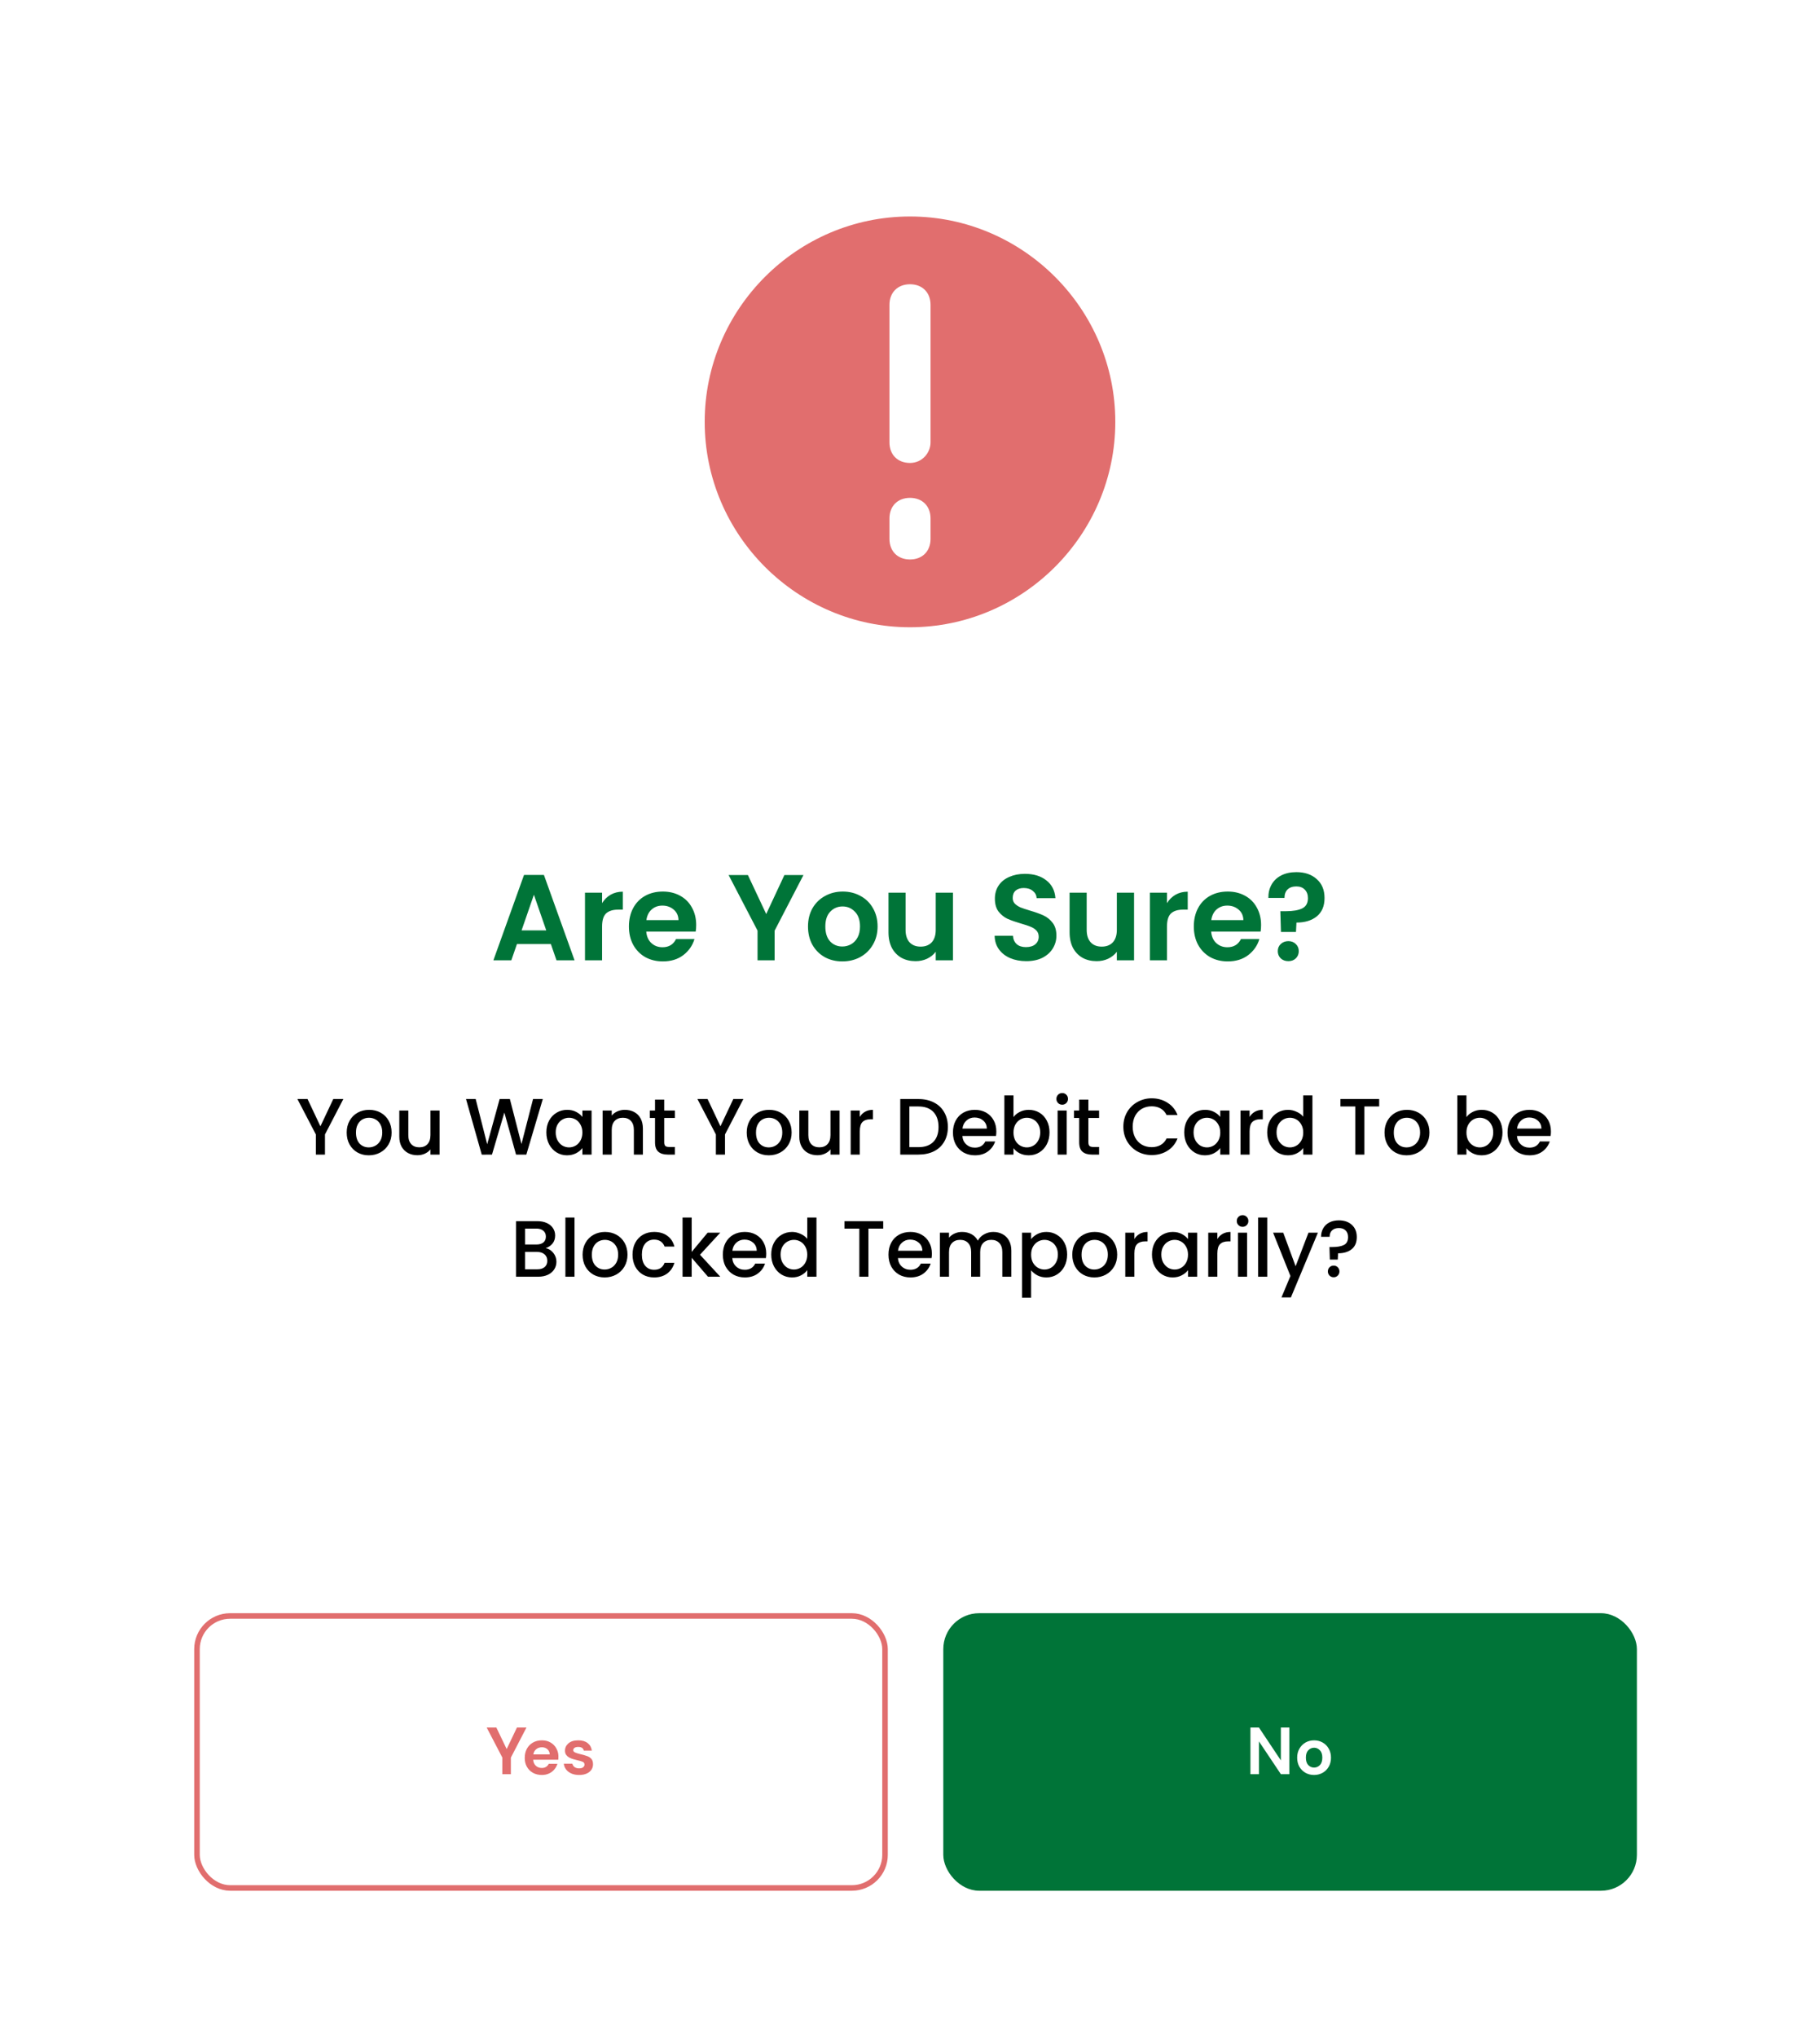 <svg width="328" height="367" viewBox="0 0 328 367" fill="none" xmlns="http://www.w3.org/2000/svg">
<rect width="328" height="367" rx="21" fill="white"/>
<path d="M164 39C143.65 39 127 55.65 127 76C127 96.35 143.65 113 164 113C184.35 113 201 96.35 201 76C201 55.65 184.35 39 164 39Z" fill="#E16E6E"/>
<path d="M164 83.4C161.78 83.4 160.3 81.92 160.3 79.7V54.91C160.3 52.69 161.78 51.21 164 51.21C166.22 51.21 167.7 52.69 167.7 54.91V79.7C167.7 81.55 166.22 83.4 164 83.4Z" fill="white"/>
<path d="M164 100.79C161.78 100.79 160.3 99.31 160.3 97.09V93.39C160.3 91.17 161.78 89.69 164 89.69C166.22 89.69 167.7 91.17 167.7 93.39V97.09C167.7 99.31 166.22 100.79 164 100.79Z" fill="white"/>
<g filter="url(#filter0_dd_574_1590)">
<rect x="35.5" y="289.5" width="124" height="49" rx="5.973" stroke="#E16E6E"/>
<path d="M90.533 318V315.012L87.713 309.6H89.453L91.313 313.476L93.161 309.6H94.877L92.069 315.012V318H90.533ZM97.65 318.144C97.05 318.144 96.519 318.016 96.055 317.76C95.591 317.504 95.227 317.144 94.963 316.68C94.698 316.216 94.567 315.68 94.567 315.072C94.567 314.456 94.695 313.908 94.951 313.428C95.215 312.948 95.575 312.576 96.031 312.312C96.495 312.04 97.038 311.904 97.662 311.904C98.246 311.904 98.763 312.032 99.21 312.288C99.659 312.544 100.007 312.896 100.255 313.344C100.511 313.784 100.639 314.276 100.639 314.82C100.639 314.908 100.635 315 100.627 315.096C100.627 315.192 100.623 315.292 100.615 315.396H96.091C96.123 315.86 96.282 316.224 96.57 316.488C96.867 316.752 97.222 316.884 97.638 316.884C97.951 316.884 98.21 316.816 98.418 316.68C98.635 316.536 98.794 316.352 98.898 316.128H100.459C100.347 316.504 100.159 316.848 99.894 317.16C99.638 317.464 99.319 317.704 98.934 317.88C98.558 318.056 98.13 318.144 97.65 318.144ZM97.662 313.152C97.287 313.152 96.954 313.26 96.666 313.476C96.379 313.684 96.195 314.004 96.115 314.436H99.079C99.055 314.044 98.91 313.732 98.647 313.5C98.382 313.268 98.055 313.152 97.662 313.152ZM104.39 318.144C103.862 318.144 103.398 318.06 102.998 317.892C102.598 317.716 102.278 317.476 102.038 317.172C101.798 316.868 101.654 316.516 101.606 316.116H103.154C103.202 316.348 103.33 316.548 103.538 316.716C103.754 316.876 104.03 316.956 104.366 316.956C104.702 316.956 104.946 316.888 105.098 316.752C105.258 316.616 105.338 316.46 105.338 316.284C105.338 316.028 105.226 315.856 105.002 315.768C104.778 315.672 104.466 315.58 104.066 315.492C103.81 315.436 103.55 315.368 103.286 315.288C103.022 315.208 102.778 315.108 102.554 314.988C102.338 314.86 102.162 314.7 102.026 314.508C101.89 314.308 101.822 314.064 101.822 313.776C101.822 313.248 102.03 312.804 102.446 312.444C102.87 312.084 103.462 311.904 104.222 311.904C104.926 311.904 105.486 312.068 105.902 312.396C106.326 312.724 106.578 313.176 106.658 313.752H105.206C105.118 313.312 104.786 313.092 104.21 313.092C103.922 313.092 103.698 313.148 103.538 313.26C103.386 313.372 103.31 313.512 103.31 313.68C103.31 313.856 103.426 313.996 103.658 314.1C103.89 314.204 104.198 314.3 104.582 314.388C104.998 314.484 105.378 314.592 105.722 314.712C106.074 314.824 106.354 314.996 106.562 315.228C106.77 315.452 106.874 315.776 106.874 316.2C106.882 316.568 106.786 316.9 106.586 317.196C106.386 317.492 106.098 317.724 105.722 317.892C105.346 318.06 104.902 318.144 104.39 318.144Z" fill="#E16E6E"/>
</g>
<path d="M61.879 197.992L58.567 204.371V208H56.925V204.371L53.599 197.992H55.427L57.746 202.902L60.064 197.992H61.879ZM66.457 208.13C65.708 208.13 65.031 207.962 64.426 207.626C63.822 207.28 63.346 206.8 63.001 206.186C62.655 205.562 62.482 204.842 62.482 204.026C62.482 203.219 62.66 202.504 63.015 201.88C63.37 201.256 63.855 200.776 64.469 200.44C65.084 200.104 65.77 199.936 66.529 199.936C67.287 199.936 67.974 200.104 68.588 200.44C69.202 200.776 69.687 201.256 70.042 201.88C70.397 202.504 70.575 203.219 70.575 204.026C70.575 204.832 70.393 205.547 70.028 206.171C69.663 206.795 69.164 207.28 68.53 207.626C67.906 207.962 67.215 208.13 66.457 208.13ZM66.457 206.704C66.879 206.704 67.273 206.603 67.638 206.402C68.012 206.2 68.314 205.898 68.545 205.494C68.775 205.091 68.89 204.602 68.89 204.026C68.89 203.45 68.78 202.965 68.559 202.571C68.338 202.168 68.046 201.866 67.681 201.664C67.316 201.462 66.922 201.362 66.5 201.362C66.078 201.362 65.684 201.462 65.319 201.664C64.964 201.866 64.681 202.168 64.469 202.571C64.258 202.965 64.153 203.45 64.153 204.026C64.153 204.88 64.369 205.542 64.801 206.013C65.242 206.474 65.794 206.704 66.457 206.704ZM79.217 200.066V208H77.576V207.064C77.316 207.39 76.976 207.65 76.553 207.842C76.14 208.024 75.699 208.115 75.228 208.115C74.604 208.115 74.043 207.986 73.544 207.726C73.054 207.467 72.665 207.083 72.377 206.574C72.099 206.066 71.96 205.451 71.96 204.731V200.066H73.587V204.486C73.587 205.197 73.764 205.744 74.12 206.128C74.475 206.502 74.96 206.69 75.574 206.69C76.188 206.69 76.673 206.502 77.028 206.128C77.393 205.744 77.576 205.197 77.576 204.486V200.066H79.217ZM97.823 197.992L94.857 208H92.999L90.897 200.426L88.665 208L86.822 208.014L83.985 197.992H85.727L87.801 206.142L90.047 197.992H91.89L93.978 206.099L96.066 197.992H97.823ZM98.464 203.997C98.464 203.2 98.627 202.494 98.953 201.88C99.289 201.266 99.74 200.79 100.307 200.454C100.883 200.109 101.516 199.936 102.208 199.936C102.832 199.936 103.374 200.061 103.835 200.31C104.305 200.55 104.68 200.853 104.958 201.218V200.066H106.614V208H104.958V206.819C104.68 207.194 104.3 207.506 103.82 207.755C103.34 208.005 102.793 208.13 102.179 208.13C101.497 208.13 100.873 207.957 100.307 207.611C99.74 207.256 99.289 206.766 98.953 206.142C98.627 205.509 98.464 204.794 98.464 203.997ZM104.958 204.026C104.958 203.478 104.843 203.003 104.612 202.6C104.392 202.197 104.099 201.89 103.734 201.678C103.369 201.467 102.976 201.362 102.553 201.362C102.131 201.362 101.737 201.467 101.372 201.678C101.008 201.88 100.71 202.182 100.48 202.586C100.259 202.979 100.148 203.45 100.148 203.997C100.148 204.544 100.259 205.024 100.48 205.437C100.71 205.85 101.008 206.166 101.372 206.387C101.747 206.598 102.14 206.704 102.553 206.704C102.976 206.704 103.369 206.598 103.734 206.387C104.099 206.176 104.392 205.869 104.612 205.466C104.843 205.053 104.958 204.573 104.958 204.026ZM112.607 199.936C113.231 199.936 113.788 200.066 114.278 200.325C114.777 200.584 115.166 200.968 115.444 201.477C115.722 201.986 115.862 202.6 115.862 203.32V208H114.234V203.565C114.234 202.854 114.057 202.312 113.702 201.938C113.346 201.554 112.862 201.362 112.247 201.362C111.633 201.362 111.143 201.554 110.778 201.938C110.423 202.312 110.246 202.854 110.246 203.565V208H108.604V200.066H110.246V200.973C110.514 200.646 110.855 200.392 111.268 200.21C111.69 200.027 112.137 199.936 112.607 199.936ZM119.704 201.405V205.797C119.704 206.094 119.772 206.31 119.906 206.445C120.05 206.57 120.29 206.632 120.626 206.632H121.634V208H120.338C119.599 208 119.032 207.827 118.639 207.482C118.245 207.136 118.048 206.574 118.048 205.797V201.405H117.112V200.066H118.048V198.093H119.704V200.066H121.634V201.405H119.704ZM133.971 197.992L130.659 204.371V208H129.017V204.371L125.691 197.992H127.52L129.838 202.902L132.157 197.992H133.971ZM138.549 208.13C137.8 208.13 137.124 207.962 136.519 207.626C135.914 207.28 135.439 206.8 135.093 206.186C134.748 205.562 134.575 204.842 134.575 204.026C134.575 203.219 134.752 202.504 135.108 201.88C135.463 201.256 135.948 200.776 136.562 200.44C137.176 200.104 137.863 199.936 138.621 199.936C139.38 199.936 140.066 200.104 140.68 200.44C141.295 200.776 141.78 201.256 142.135 201.88C142.49 202.504 142.668 203.219 142.668 204.026C142.668 204.832 142.485 205.547 142.12 206.171C141.756 206.795 141.256 207.28 140.623 207.626C139.999 207.962 139.308 208.13 138.549 208.13ZM138.549 206.704C138.972 206.704 139.365 206.603 139.73 206.402C140.104 206.2 140.407 205.898 140.637 205.494C140.868 205.091 140.983 204.602 140.983 204.026C140.983 203.45 140.872 202.965 140.652 202.571C140.431 202.168 140.138 201.866 139.773 201.664C139.408 201.462 139.015 201.362 138.592 201.362C138.17 201.362 137.776 201.462 137.412 201.664C137.056 201.866 136.773 202.168 136.562 202.571C136.351 202.965 136.245 203.45 136.245 204.026C136.245 204.88 136.461 205.542 136.893 206.013C137.335 206.474 137.887 206.704 138.549 206.704ZM151.31 200.066V208H149.668V207.064C149.409 207.39 149.068 207.65 148.646 207.842C148.233 208.024 147.791 208.115 147.321 208.115C146.697 208.115 146.135 207.986 145.636 207.726C145.146 207.467 144.758 207.083 144.47 206.574C144.191 206.066 144.052 205.451 144.052 204.731V200.066H145.679V204.486C145.679 205.197 145.857 205.744 146.212 206.128C146.567 206.502 147.052 206.69 147.666 206.69C148.281 206.69 148.766 206.502 149.121 206.128C149.486 205.744 149.668 205.197 149.668 204.486V200.066H151.31ZM154.951 201.218C155.191 200.814 155.508 200.502 155.901 200.282C156.305 200.051 156.78 199.936 157.327 199.936V201.635H156.909C156.266 201.635 155.777 201.798 155.441 202.125C155.114 202.451 154.951 203.018 154.951 203.824V208H153.309V200.066H154.951V201.218ZM165.513 197.992C166.578 197.992 167.51 198.198 168.306 198.611C169.113 199.014 169.732 199.6 170.164 200.368C170.606 201.126 170.826 202.014 170.826 203.032C170.826 204.05 170.606 204.933 170.164 205.682C169.732 206.43 169.113 207.006 168.306 207.41C167.51 207.803 166.578 208 165.513 208H162.244V197.992H165.513ZM165.513 206.661C166.684 206.661 167.582 206.344 168.206 205.71C168.83 205.077 169.142 204.184 169.142 203.032C169.142 201.87 168.83 200.963 168.206 200.31C167.582 199.658 166.684 199.331 165.513 199.331H163.886V206.661H165.513ZM179.559 203.838C179.559 204.136 179.54 204.405 179.501 204.645H173.439C173.487 205.278 173.722 205.787 174.145 206.171C174.567 206.555 175.085 206.747 175.7 206.747C176.583 206.747 177.207 206.378 177.572 205.638H179.343C179.103 206.368 178.666 206.968 178.033 207.438C177.409 207.899 176.631 208.13 175.7 208.13C174.941 208.13 174.26 207.962 173.655 207.626C173.06 207.28 172.589 206.8 172.244 206.186C171.908 205.562 171.74 204.842 171.74 204.026C171.74 203.21 171.903 202.494 172.229 201.88C172.565 201.256 173.031 200.776 173.626 200.44C174.231 200.104 174.922 199.936 175.7 199.936C176.449 199.936 177.116 200.099 177.701 200.426C178.287 200.752 178.743 201.213 179.069 201.808C179.396 202.394 179.559 203.07 179.559 203.838ZM177.845 203.32C177.836 202.715 177.62 202.23 177.197 201.866C176.775 201.501 176.252 201.318 175.628 201.318C175.061 201.318 174.577 201.501 174.173 201.866C173.77 202.221 173.53 202.706 173.453 203.32H177.845ZM182.65 201.246C182.928 200.862 183.307 200.55 183.787 200.31C184.277 200.061 184.819 199.936 185.415 199.936C186.115 199.936 186.749 200.104 187.315 200.44C187.882 200.776 188.328 201.256 188.655 201.88C188.981 202.494 189.144 203.2 189.144 203.997C189.144 204.794 188.981 205.509 188.655 206.142C188.328 206.766 187.877 207.256 187.301 207.611C186.735 207.957 186.106 208.13 185.415 208.13C184.8 208.13 184.253 208.01 183.773 207.77C183.303 207.53 182.928 207.222 182.65 206.848V208H181.008V197.344H182.65V201.246ZM187.474 203.997C187.474 203.45 187.359 202.979 187.128 202.586C186.907 202.182 186.61 201.88 186.235 201.678C185.871 201.467 185.477 201.362 185.055 201.362C184.642 201.362 184.248 201.467 183.874 201.678C183.509 201.89 183.211 202.197 182.981 202.6C182.76 203.003 182.65 203.478 182.65 204.026C182.65 204.573 182.76 205.053 182.981 205.466C183.211 205.869 183.509 206.176 183.874 206.387C184.248 206.598 184.642 206.704 185.055 206.704C185.477 206.704 185.871 206.598 186.235 206.387C186.61 206.166 186.907 205.85 187.128 205.437C187.359 205.024 187.474 204.544 187.474 203.997ZM191.437 199.014C191.139 199.014 190.889 198.914 190.688 198.712C190.486 198.51 190.385 198.261 190.385 197.963C190.385 197.666 190.486 197.416 190.688 197.214C190.889 197.013 191.139 196.912 191.437 196.912C191.725 196.912 191.969 197.013 192.171 197.214C192.373 197.416 192.473 197.666 192.473 197.963C192.473 198.261 192.373 198.51 192.171 198.712C191.969 198.914 191.725 199.014 191.437 199.014ZM192.243 200.066V208H190.601V200.066H192.243ZM196.147 201.405V205.797C196.147 206.094 196.214 206.31 196.349 206.445C196.493 206.57 196.733 206.632 197.069 206.632H198.077V208H196.781C196.042 208 195.475 207.827 195.082 207.482C194.688 207.136 194.491 206.574 194.491 205.797V201.405H193.555V200.066H194.491V198.093H196.147V200.066H198.077V201.405H196.147ZM202.451 202.974C202.451 201.995 202.676 201.117 203.127 200.339C203.588 199.562 204.207 198.957 204.985 198.525C205.772 198.083 206.631 197.862 207.563 197.862C208.628 197.862 209.574 198.126 210.399 198.654C211.235 199.173 211.839 199.912 212.214 200.872H210.241C209.982 200.344 209.622 199.95 209.161 199.691C208.7 199.432 208.167 199.302 207.563 199.302C206.9 199.302 206.31 199.451 205.791 199.749C205.273 200.046 204.865 200.474 204.567 201.03C204.279 201.587 204.135 202.235 204.135 202.974C204.135 203.714 204.279 204.362 204.567 204.918C204.865 205.475 205.273 205.907 205.791 206.214C206.31 206.512 206.9 206.661 207.563 206.661C208.167 206.661 208.7 206.531 209.161 206.272C209.622 206.013 209.982 205.619 210.241 205.091H212.214C211.839 206.051 211.235 206.79 210.399 207.309C209.574 207.827 208.628 208.086 207.563 208.086C206.622 208.086 205.763 207.87 204.985 207.438C204.207 206.997 203.588 206.387 203.127 205.61C202.676 204.832 202.451 203.954 202.451 202.974ZM213.422 203.997C213.422 203.2 213.585 202.494 213.911 201.88C214.247 201.266 214.699 200.79 215.265 200.454C215.841 200.109 216.475 199.936 217.166 199.936C217.79 199.936 218.332 200.061 218.793 200.31C219.263 200.55 219.638 200.853 219.916 201.218V200.066H221.572V208H219.916V206.819C219.638 207.194 219.259 207.506 218.779 207.755C218.299 208.005 217.751 208.13 217.137 208.13C216.455 208.13 215.831 207.957 215.265 207.611C214.699 207.256 214.247 206.766 213.911 206.142C213.585 205.509 213.422 204.794 213.422 203.997ZM219.916 204.026C219.916 203.478 219.801 203.003 219.571 202.6C219.35 202.197 219.057 201.89 218.692 201.678C218.327 201.467 217.934 201.362 217.511 201.362C217.089 201.362 216.695 201.467 216.331 201.678C215.966 201.88 215.668 202.182 215.438 202.586C215.217 202.979 215.107 203.45 215.107 203.997C215.107 204.544 215.217 205.024 215.438 205.437C215.668 205.85 215.966 206.166 216.331 206.387C216.705 206.598 217.099 206.704 217.511 206.704C217.934 206.704 218.327 206.598 218.692 206.387C219.057 206.176 219.35 205.869 219.571 205.466C219.801 205.053 219.916 204.573 219.916 204.026ZM225.204 201.218C225.444 200.814 225.76 200.502 226.154 200.282C226.557 200.051 227.032 199.936 227.58 199.936V201.635H227.162C226.519 201.635 226.029 201.798 225.693 202.125C225.367 202.451 225.204 203.018 225.204 203.824V208H223.562V200.066H225.204V201.218ZM228.375 203.997C228.375 203.2 228.538 202.494 228.865 201.88C229.201 201.266 229.652 200.79 230.218 200.454C230.794 200.109 231.433 199.936 232.134 199.936C232.652 199.936 233.161 200.051 233.66 200.282C234.169 200.502 234.572 200.8 234.87 201.174V197.344H236.526V208H234.87V206.805C234.601 207.189 234.226 207.506 233.746 207.755C233.276 208.005 232.734 208.13 232.119 208.13C231.428 208.13 230.794 207.957 230.218 207.611C229.652 207.256 229.201 206.766 228.865 206.142C228.538 205.509 228.375 204.794 228.375 203.997ZM234.87 204.026C234.87 203.478 234.754 203.003 234.524 202.6C234.303 202.197 234.01 201.89 233.646 201.678C233.281 201.467 232.887 201.362 232.465 201.362C232.042 201.362 231.649 201.467 231.284 201.678C230.919 201.88 230.622 202.182 230.391 202.586C230.17 202.979 230.06 203.45 230.06 203.997C230.06 204.544 230.17 205.024 230.391 205.437C230.622 205.85 230.919 206.166 231.284 206.387C231.658 206.598 232.052 206.704 232.465 206.704C232.887 206.704 233.281 206.598 233.646 206.387C234.01 206.176 234.303 205.869 234.524 205.466C234.754 205.053 234.87 204.573 234.87 204.026ZM248.555 197.992V199.331H245.891V208H244.25V199.331H241.571V197.992H248.555ZM253.493 208.13C252.744 208.13 252.068 207.962 251.463 207.626C250.858 207.28 250.383 206.8 250.037 206.186C249.692 205.562 249.519 204.842 249.519 204.026C249.519 203.219 249.696 202.504 250.052 201.88C250.407 201.256 250.892 200.776 251.506 200.44C252.12 200.104 252.807 199.936 253.565 199.936C254.324 199.936 255.01 200.104 255.624 200.44C256.239 200.776 256.724 201.256 257.079 201.88C257.434 202.504 257.612 203.219 257.612 204.026C257.612 204.832 257.429 205.547 257.064 206.171C256.7 206.795 256.2 207.28 255.567 207.626C254.943 207.962 254.252 208.13 253.493 208.13ZM253.493 206.704C253.916 206.704 254.309 206.603 254.674 206.402C255.048 206.2 255.351 205.898 255.581 205.494C255.812 205.091 255.927 204.602 255.927 204.026C255.927 203.45 255.816 202.965 255.596 202.571C255.375 202.168 255.082 201.866 254.717 201.664C254.352 201.462 253.959 201.362 253.536 201.362C253.114 201.362 252.72 201.462 252.356 201.664C252 201.866 251.717 202.168 251.506 202.571C251.295 202.965 251.189 203.45 251.189 204.026C251.189 204.88 251.405 205.542 251.837 206.013C252.279 206.474 252.831 206.704 253.493 206.704ZM264.284 201.246C264.562 200.862 264.942 200.55 265.422 200.31C265.911 200.061 266.454 199.936 267.049 199.936C267.75 199.936 268.383 200.104 268.95 200.44C269.516 200.776 269.962 201.256 270.289 201.88C270.615 202.494 270.778 203.2 270.778 203.997C270.778 204.794 270.615 205.509 270.289 206.142C269.962 206.766 269.511 207.256 268.935 207.611C268.369 207.957 267.74 208.13 267.049 208.13C266.434 208.13 265.887 208.01 265.407 207.77C264.937 207.53 264.562 207.222 264.284 206.848V208H262.642V197.344H264.284V201.246ZM269.108 203.997C269.108 203.45 268.993 202.979 268.762 202.586C268.542 202.182 268.244 201.88 267.87 201.678C267.505 201.467 267.111 201.362 266.689 201.362C266.276 201.362 265.882 201.467 265.508 201.678C265.143 201.89 264.846 202.197 264.615 202.6C264.394 203.003 264.284 203.478 264.284 204.026C264.284 204.573 264.394 205.053 264.615 205.466C264.846 205.869 265.143 206.176 265.508 206.387C265.882 206.598 266.276 206.704 266.689 206.704C267.111 206.704 267.505 206.598 267.87 206.387C268.244 206.166 268.542 205.85 268.762 205.437C268.993 205.024 269.108 204.544 269.108 203.997ZM279.508 203.838C279.508 204.136 279.488 204.405 279.45 204.645H273.388C273.436 205.278 273.671 205.787 274.093 206.171C274.516 206.555 275.034 206.747 275.648 206.747C276.532 206.747 277.156 206.378 277.52 205.638H279.292C279.052 206.368 278.615 206.968 277.981 207.438C277.357 207.899 276.58 208.13 275.648 208.13C274.89 208.13 274.208 207.962 273.604 207.626C273.008 207.28 272.538 206.8 272.192 206.186C271.856 205.562 271.688 204.842 271.688 204.026C271.688 203.21 271.852 202.494 272.178 201.88C272.514 201.256 272.98 200.776 273.575 200.44C274.18 200.104 274.871 199.936 275.648 199.936C276.397 199.936 277.064 200.099 277.65 200.426C278.236 200.752 278.692 201.213 279.018 201.808C279.344 202.394 279.508 203.07 279.508 203.838ZM277.794 203.32C277.784 202.715 277.568 202.23 277.146 201.866C276.724 201.501 276.2 201.318 275.576 201.318C275.01 201.318 274.525 201.501 274.122 201.866C273.719 202.221 273.479 202.706 273.402 203.32H277.794ZM98.349 224.859C98.886 224.955 99.343 225.238 99.717 225.709C100.091 226.179 100.279 226.712 100.279 227.307C100.279 227.816 100.144 228.277 99.875 228.69C99.616 229.093 99.237 229.414 98.738 229.654C98.239 229.885 97.658 230 96.995 230H92.992V219.992H96.808C97.49 219.992 98.075 220.107 98.565 220.338C99.055 220.568 99.424 220.88 99.674 221.274C99.923 221.658 100.048 222.09 100.048 222.57C100.048 223.146 99.894 223.626 99.587 224.01C99.28 224.394 98.867 224.677 98.349 224.859ZM94.634 224.197H96.664C97.202 224.197 97.619 224.077 97.917 223.837C98.224 223.587 98.378 223.232 98.378 222.771C98.378 222.32 98.224 221.97 97.917 221.72C97.619 221.461 97.202 221.331 96.664 221.331H94.634V224.197ZM96.851 228.661C97.408 228.661 97.845 228.526 98.162 228.258C98.478 227.989 98.637 227.614 98.637 227.134C98.637 226.645 98.469 226.256 98.133 225.968C97.797 225.68 97.35 225.536 96.794 225.536H94.634V228.661H96.851ZM103.538 219.344V230H101.896V219.344H103.538ZM108.968 230.13C108.22 230.13 107.543 229.962 106.938 229.626C106.333 229.28 105.858 228.8 105.512 228.186C105.167 227.562 104.994 226.842 104.994 226.026C104.994 225.219 105.172 224.504 105.527 223.88C105.882 223.256 106.367 222.776 106.981 222.44C107.596 222.104 108.282 221.936 109.04 221.936C109.799 221.936 110.485 222.104 111.1 222.44C111.714 222.776 112.199 223.256 112.554 223.88C112.909 224.504 113.087 225.219 113.087 226.026C113.087 226.832 112.904 227.547 112.54 228.171C112.175 228.795 111.676 229.28 111.042 229.626C110.418 229.962 109.727 230.13 108.968 230.13ZM108.968 228.704C109.391 228.704 109.784 228.603 110.149 228.402C110.524 228.2 110.826 227.898 111.056 227.494C111.287 227.091 111.402 226.602 111.402 226.026C111.402 225.45 111.292 224.965 111.071 224.571C110.85 224.168 110.557 223.866 110.192 223.664C109.828 223.462 109.434 223.362 109.012 223.362C108.589 223.362 108.196 223.462 107.831 223.664C107.476 223.866 107.192 224.168 106.981 224.571C106.77 224.965 106.664 225.45 106.664 226.026C106.664 226.88 106.88 227.542 107.312 228.013C107.754 228.474 108.306 228.704 108.968 228.704ZM113.996 226.026C113.996 225.21 114.159 224.494 114.486 223.88C114.822 223.256 115.282 222.776 115.868 222.44C116.454 222.104 117.126 221.936 117.884 221.936C118.844 221.936 119.636 222.166 120.26 222.627C120.894 223.078 121.321 223.726 121.542 224.571H119.77C119.626 224.178 119.396 223.87 119.079 223.65C118.762 223.429 118.364 223.318 117.884 223.318C117.212 223.318 116.674 223.558 116.271 224.038C115.878 224.509 115.681 225.171 115.681 226.026C115.681 226.88 115.878 227.547 116.271 228.027C116.674 228.507 117.212 228.747 117.884 228.747C118.834 228.747 119.463 228.33 119.77 227.494H121.542C121.311 228.301 120.879 228.944 120.246 229.424C119.612 229.894 118.825 230.13 117.884 230.13C117.126 230.13 116.454 229.962 115.868 229.626C115.282 229.28 114.822 228.8 114.486 228.186C114.159 227.562 113.996 226.842 113.996 226.026ZM126.151 226.04L129.808 230H127.591L124.653 226.587V230H123.011V219.344H124.653V225.536L127.533 222.066H129.808L126.151 226.04ZM138.09 225.838C138.09 226.136 138.071 226.405 138.033 226.645H131.97C132.018 227.278 132.254 227.787 132.676 228.171C133.098 228.555 133.617 228.747 134.231 228.747C135.114 228.747 135.738 228.378 136.103 227.638H137.874C137.634 228.368 137.198 228.968 136.564 229.438C135.94 229.899 135.162 230.13 134.231 230.13C133.473 230.13 132.791 229.962 132.186 229.626C131.591 229.28 131.121 228.8 130.775 228.186C130.439 227.562 130.271 226.842 130.271 226.026C130.271 225.21 130.434 224.494 130.761 223.88C131.097 223.256 131.562 222.776 132.158 222.44C132.762 222.104 133.454 221.936 134.231 221.936C134.98 221.936 135.647 222.099 136.233 222.426C136.818 222.752 137.274 223.213 137.601 223.808C137.927 224.394 138.09 225.07 138.09 225.838ZM136.377 225.32C136.367 224.715 136.151 224.23 135.729 223.866C135.306 223.501 134.783 223.318 134.159 223.318C133.593 223.318 133.108 223.501 132.705 223.866C132.302 224.221 132.062 224.706 131.985 225.32H136.377ZM138.992 225.997C138.992 225.2 139.156 224.494 139.482 223.88C139.818 223.266 140.269 222.79 140.836 222.454C141.412 222.109 142.05 221.936 142.751 221.936C143.269 221.936 143.778 222.051 144.277 222.282C144.786 222.502 145.189 222.8 145.487 223.174V219.344H147.143V230H145.487V228.805C145.218 229.189 144.844 229.506 144.364 229.755C143.893 230.005 143.351 230.13 142.736 230.13C142.045 230.13 141.412 229.957 140.836 229.611C140.269 229.256 139.818 228.766 139.482 228.142C139.156 227.509 138.992 226.794 138.992 225.997ZM145.487 226.026C145.487 225.478 145.372 225.003 145.141 224.6C144.92 224.197 144.628 223.89 144.263 223.678C143.898 223.467 143.504 223.362 143.082 223.362C142.66 223.362 142.266 223.467 141.901 223.678C141.536 223.88 141.239 224.182 141.008 224.586C140.788 224.979 140.677 225.45 140.677 225.997C140.677 226.544 140.788 227.024 141.008 227.437C141.239 227.85 141.536 228.166 141.901 228.387C142.276 228.598 142.669 228.704 143.082 228.704C143.504 228.704 143.898 228.598 144.263 228.387C144.628 228.176 144.92 227.869 145.141 227.466C145.372 227.053 145.487 226.573 145.487 226.026ZM159.173 219.992V221.331H156.509V230H154.867V221.331H152.189V219.992H159.173ZM167.941 225.838C167.941 226.136 167.922 226.405 167.883 226.645H161.821C161.869 227.278 162.104 227.787 162.527 228.171C162.949 228.555 163.467 228.747 164.082 228.747C164.965 228.747 165.589 228.378 165.954 227.638H167.725C167.485 228.368 167.048 228.968 166.415 229.438C165.791 229.899 165.013 230.13 164.082 230.13C163.323 230.13 162.642 229.962 162.037 229.626C161.442 229.28 160.971 228.8 160.626 228.186C160.29 227.562 160.122 226.842 160.122 226.026C160.122 225.21 160.285 224.494 160.611 223.88C160.947 223.256 161.413 222.776 162.008 222.44C162.613 222.104 163.304 221.936 164.082 221.936C164.831 221.936 165.498 222.099 166.083 222.426C166.669 222.752 167.125 223.213 167.451 223.808C167.778 224.394 167.941 225.07 167.941 225.838ZM166.227 225.32C166.218 224.715 166.002 224.23 165.579 223.866C165.157 223.501 164.634 223.318 164.01 223.318C163.443 223.318 162.959 223.501 162.555 223.866C162.152 224.221 161.912 224.706 161.835 225.32H166.227ZM178.995 221.936C179.619 221.936 180.176 222.066 180.665 222.325C181.165 222.584 181.553 222.968 181.832 223.477C182.12 223.986 182.264 224.6 182.264 225.32V230H180.637V225.565C180.637 224.854 180.459 224.312 180.104 223.938C179.749 223.554 179.264 223.362 178.649 223.362C178.035 223.362 177.545 223.554 177.181 223.938C176.825 224.312 176.648 224.854 176.648 225.565V230H175.021V225.565C175.021 224.854 174.843 224.312 174.488 223.938C174.133 223.554 173.648 223.362 173.033 223.362C172.419 223.362 171.929 223.554 171.565 223.938C171.209 224.312 171.032 224.854 171.032 225.565V230H169.39V222.066H171.032V222.973C171.301 222.646 171.641 222.392 172.054 222.21C172.467 222.027 172.909 221.936 173.379 221.936C174.013 221.936 174.579 222.07 175.078 222.339C175.577 222.608 175.961 222.997 176.23 223.506C176.47 223.026 176.845 222.646 177.353 222.368C177.862 222.08 178.409 221.936 178.995 221.936ZM185.828 223.232C186.106 222.867 186.486 222.56 186.966 222.31C187.446 222.061 187.988 221.936 188.593 221.936C189.284 221.936 189.913 222.109 190.479 222.454C191.055 222.79 191.506 223.266 191.833 223.88C192.159 224.494 192.322 225.2 192.322 225.997C192.322 226.794 192.159 227.509 191.833 228.142C191.506 228.766 191.055 229.256 190.479 229.611C189.913 229.957 189.284 230.13 188.593 230.13C187.988 230.13 187.45 230.01 186.98 229.77C186.51 229.52 186.126 229.213 185.828 228.848V233.773H184.186V222.066H185.828V223.232ZM190.652 225.997C190.652 225.45 190.537 224.979 190.306 224.586C190.086 224.182 189.788 223.88 189.414 223.678C189.049 223.467 188.655 223.362 188.233 223.362C187.82 223.362 187.426 223.467 187.052 223.678C186.687 223.89 186.39 224.197 186.159 224.6C185.938 225.003 185.828 225.478 185.828 226.026C185.828 226.573 185.938 227.053 186.159 227.466C186.39 227.869 186.687 228.176 187.052 228.387C187.426 228.598 187.82 228.704 188.233 228.704C188.655 228.704 189.049 228.598 189.414 228.387C189.788 228.166 190.086 227.85 190.306 227.437C190.537 227.024 190.652 226.544 190.652 225.997ZM197.221 230.13C196.472 230.13 195.795 229.962 195.191 229.626C194.586 229.28 194.111 228.8 193.765 228.186C193.419 227.562 193.247 226.842 193.247 226.026C193.247 225.219 193.424 224.504 193.779 223.88C194.135 223.256 194.619 222.776 195.234 222.44C195.848 222.104 196.535 221.936 197.293 221.936C198.051 221.936 198.738 222.104 199.352 222.44C199.967 222.776 200.451 223.256 200.807 223.88C201.162 224.504 201.339 225.219 201.339 226.026C201.339 226.832 201.157 227.547 200.792 228.171C200.427 228.795 199.928 229.28 199.295 229.626C198.671 229.962 197.979 230.13 197.221 230.13ZM197.221 228.704C197.643 228.704 198.037 228.603 198.402 228.402C198.776 228.2 199.079 227.898 199.309 227.494C199.539 227.091 199.655 226.602 199.655 226.026C199.655 225.45 199.544 224.965 199.323 224.571C199.103 224.168 198.81 223.866 198.445 223.664C198.08 223.462 197.687 223.362 197.264 223.362C196.842 223.362 196.448 223.462 196.083 223.664C195.728 223.866 195.445 224.168 195.234 224.571C195.023 224.965 194.917 225.45 194.917 226.026C194.917 226.88 195.133 227.542 195.565 228.013C196.007 228.474 196.559 228.704 197.221 228.704ZM204.438 223.218C204.678 222.814 204.994 222.502 205.388 222.282C205.791 222.051 206.266 221.936 206.814 221.936V223.635H206.396C205.753 223.635 205.263 223.798 204.927 224.125C204.601 224.451 204.438 225.018 204.438 225.824V230H202.796V222.066H204.438V223.218ZM207.609 225.997C207.609 225.2 207.772 224.494 208.099 223.88C208.435 223.266 208.886 222.79 209.452 222.454C210.028 222.109 210.662 221.936 211.353 221.936C211.977 221.936 212.519 222.061 212.98 222.31C213.451 222.55 213.825 222.853 214.103 223.218V222.066H215.759V230H214.103V228.819C213.825 229.194 213.446 229.506 212.966 229.755C212.486 230.005 211.939 230.13 211.324 230.13C210.643 230.13 210.019 229.957 209.452 229.611C208.886 229.256 208.435 228.766 208.099 228.142C207.772 227.509 207.609 226.794 207.609 225.997ZM214.103 226.026C214.103 225.478 213.988 225.003 213.758 224.6C213.537 224.197 213.244 223.89 212.879 223.678C212.515 223.467 212.121 223.362 211.699 223.362C211.276 223.362 210.883 223.467 210.518 223.678C210.153 223.88 209.855 224.182 209.625 224.586C209.404 224.979 209.294 225.45 209.294 225.997C209.294 226.544 209.404 227.024 209.625 227.437C209.855 227.85 210.153 228.166 210.518 228.387C210.892 228.598 211.286 228.704 211.699 228.704C212.121 228.704 212.515 228.598 212.879 228.387C213.244 228.176 213.537 227.869 213.758 227.466C213.988 227.053 214.103 226.573 214.103 226.026ZM219.391 223.218C219.631 222.814 219.948 222.502 220.341 222.282C220.745 222.051 221.22 221.936 221.767 221.936V223.635H221.349C220.706 223.635 220.217 223.798 219.881 224.125C219.554 224.451 219.391 225.018 219.391 225.824V230H217.749V222.066H219.391V223.218ZM223.945 221.014C223.647 221.014 223.398 220.914 223.196 220.712C222.994 220.51 222.894 220.261 222.894 219.963C222.894 219.666 222.994 219.416 223.196 219.214C223.398 219.013 223.647 218.912 223.945 218.912C224.233 218.912 224.478 219.013 224.679 219.214C224.881 219.416 224.982 219.666 224.982 219.963C224.982 220.261 224.881 220.51 224.679 220.712C224.478 220.914 224.233 221.014 223.945 221.014ZM224.751 222.066V230H223.11V222.066H224.751ZM228.382 219.344V230H226.74V219.344H228.382ZM237.513 222.066L232.646 233.73H230.947L232.56 229.87L229.435 222.066H231.264L233.496 228.114L235.814 222.066H237.513ZM241.279 219.848C242.258 219.848 243.04 220.117 243.626 220.654C244.221 221.192 244.519 221.926 244.519 222.858C244.519 223.827 244.211 224.557 243.597 225.046C242.983 225.536 242.167 225.781 241.149 225.781L241.091 226.918H239.666L239.594 224.658H240.069C241 224.658 241.711 224.533 242.2 224.283C242.699 224.034 242.949 223.558 242.949 222.858C242.949 222.349 242.8 221.95 242.503 221.662C242.215 221.374 241.811 221.23 241.293 221.23C240.775 221.23 240.367 221.37 240.069 221.648C239.771 221.926 239.623 222.315 239.623 222.814H238.082C238.082 222.238 238.211 221.725 238.471 221.274C238.73 220.822 239.099 220.472 239.579 220.222C240.069 219.973 240.635 219.848 241.279 219.848ZM240.357 230.101C240.059 230.101 239.81 230 239.608 229.798C239.407 229.597 239.306 229.347 239.306 229.05C239.306 228.752 239.407 228.502 239.608 228.301C239.81 228.099 240.059 227.998 240.357 227.998C240.645 227.998 240.89 228.099 241.091 228.301C241.293 228.502 241.394 228.752 241.394 229.05C241.394 229.347 241.293 229.597 241.091 229.798C240.89 230 240.645 230.101 240.357 230.101Z" fill="black"/>
<path d="M99.279 170.074H93.163L92.151 173H88.917L94.439 157.622H98.025L103.547 173H100.291L99.279 170.074ZM98.443 167.61L96.221 161.186L93.999 167.61H98.443ZM108.506 162.704C108.902 162.059 109.416 161.553 110.046 161.186C110.692 160.819 111.425 160.636 112.246 160.636V163.87H111.432C110.464 163.87 109.731 164.097 109.232 164.552C108.748 165.007 108.506 165.799 108.506 166.928V173H105.426V160.812H108.506V162.704ZM125.466 166.642C125.466 167.082 125.437 167.478 125.378 167.83H116.468C116.541 168.71 116.849 169.399 117.392 169.898C117.935 170.397 118.602 170.646 119.394 170.646C120.538 170.646 121.352 170.155 121.836 169.172H125.158C124.806 170.345 124.131 171.313 123.134 172.076C122.137 172.824 120.912 173.198 119.46 173.198C118.287 173.198 117.231 172.941 116.292 172.428C115.368 171.9 114.642 171.159 114.114 170.206C113.601 169.253 113.344 168.153 113.344 166.906C113.344 165.645 113.601 164.537 114.114 163.584C114.627 162.631 115.346 161.897 116.27 161.384C117.194 160.871 118.257 160.614 119.46 160.614C120.619 160.614 121.653 160.863 122.562 161.362C123.486 161.861 124.197 162.572 124.696 163.496C125.209 164.405 125.466 165.454 125.466 166.642ZM122.276 165.762C122.261 164.97 121.975 164.339 121.418 163.87C120.861 163.386 120.179 163.144 119.372 163.144C118.609 163.144 117.964 163.379 117.436 163.848C116.923 164.303 116.607 164.941 116.49 165.762H122.276ZM144.797 157.644L139.605 167.654V173H136.525V167.654L131.311 157.644H134.787L138.087 164.662L141.365 157.644H144.797ZM151.8 173.198C150.627 173.198 149.571 172.941 148.632 172.428C147.694 171.9 146.953 171.159 146.41 170.206C145.882 169.253 145.618 168.153 145.618 166.906C145.618 165.659 145.89 164.559 146.432 163.606C146.99 162.653 147.745 161.919 148.698 161.406C149.652 160.878 150.715 160.614 151.888 160.614C153.062 160.614 154.125 160.878 155.078 161.406C156.032 161.919 156.78 162.653 157.322 163.606C157.88 164.559 158.158 165.659 158.158 166.906C158.158 168.153 157.872 169.253 157.3 170.206C156.743 171.159 155.98 171.9 155.012 172.428C154.059 172.941 152.988 173.198 151.8 173.198ZM151.8 170.514C152.358 170.514 152.878 170.382 153.362 170.118C153.861 169.839 154.257 169.429 154.55 168.886C154.844 168.343 154.99 167.683 154.99 166.906C154.99 165.747 154.682 164.86 154.066 164.244C153.465 163.613 152.724 163.298 151.844 163.298C150.964 163.298 150.224 163.613 149.622 164.244C149.036 164.86 148.742 165.747 148.742 166.906C148.742 168.065 149.028 168.959 149.6 169.59C150.187 170.206 150.92 170.514 151.8 170.514ZM171.739 160.812V173H168.637V171.46C168.241 171.988 167.72 172.406 167.075 172.714C166.444 173.007 165.755 173.154 165.007 173.154C164.054 173.154 163.21 172.956 162.477 172.56C161.744 172.149 161.164 171.555 160.739 170.778C160.328 169.986 160.123 169.047 160.123 167.962V160.812H163.203V167.522C163.203 168.49 163.445 169.238 163.929 169.766C164.413 170.279 165.073 170.536 165.909 170.536C166.76 170.536 167.427 170.279 167.911 169.766C168.395 169.238 168.637 168.49 168.637 167.522V160.812H171.739ZM184.952 173.154C183.882 173.154 182.914 172.971 182.048 172.604C181.198 172.237 180.523 171.709 180.024 171.02C179.526 170.331 179.269 169.517 179.254 168.578H182.554C182.598 169.209 182.818 169.707 183.214 170.074C183.625 170.441 184.182 170.624 184.886 170.624C185.605 170.624 186.17 170.455 186.58 170.118C186.991 169.766 187.196 169.311 187.196 168.754C187.196 168.299 187.057 167.925 186.778 167.632C186.5 167.339 186.148 167.111 185.722 166.95C185.312 166.774 184.74 166.583 184.006 166.378C183.009 166.085 182.195 165.799 181.564 165.52C180.948 165.227 180.413 164.794 179.958 164.222C179.518 163.635 179.298 162.858 179.298 161.89C179.298 160.981 179.526 160.189 179.98 159.514C180.435 158.839 181.073 158.326 181.894 157.974C182.716 157.607 183.654 157.424 184.71 157.424C186.294 157.424 187.578 157.813 188.56 158.59C189.558 159.353 190.108 160.423 190.21 161.802H186.822C186.793 161.274 186.566 160.841 186.14 160.504C185.73 160.152 185.18 159.976 184.49 159.976C183.889 159.976 183.405 160.13 183.038 160.438C182.686 160.746 182.51 161.193 182.51 161.78C182.51 162.191 182.642 162.535 182.906 162.814C183.185 163.078 183.522 163.298 183.918 163.474C184.329 163.635 184.901 163.826 185.634 164.046C186.632 164.339 187.446 164.633 188.076 164.926C188.707 165.219 189.25 165.659 189.704 166.246C190.159 166.833 190.386 167.603 190.386 168.556C190.386 169.377 190.174 170.14 189.748 170.844C189.323 171.548 188.7 172.113 187.878 172.538C187.057 172.949 186.082 173.154 184.952 173.154ZM204.378 160.812V173H201.276V171.46C200.88 171.988 200.359 172.406 199.714 172.714C199.083 173.007 198.394 173.154 197.646 173.154C196.693 173.154 195.849 172.956 195.116 172.56C194.383 172.149 193.803 171.555 193.378 170.778C192.967 169.986 192.762 169.047 192.762 167.962V160.812H195.842V167.522C195.842 168.49 196.084 169.238 196.568 169.766C197.052 170.279 197.712 170.536 198.548 170.536C199.399 170.536 200.066 170.279 200.55 169.766C201.034 169.238 201.276 168.49 201.276 167.522V160.812H204.378ZM210.312 162.704C210.708 162.059 211.221 161.553 211.852 161.186C212.497 160.819 213.231 160.636 214.052 160.636V163.87H213.238C212.27 163.87 211.537 164.097 211.038 164.552C210.554 165.007 210.312 165.799 210.312 166.928V173H207.232V160.812H210.312V162.704ZM227.272 166.642C227.272 167.082 227.242 167.478 227.184 167.83H218.274C218.347 168.71 218.655 169.399 219.198 169.898C219.74 170.397 220.408 170.646 221.2 170.646C222.344 170.646 223.158 170.155 223.642 169.172H226.964C226.612 170.345 225.937 171.313 224.94 172.076C223.942 172.824 222.718 173.198 221.266 173.198C220.092 173.198 219.036 172.941 218.098 172.428C217.174 171.9 216.448 171.159 215.92 170.206C215.406 169.253 215.15 168.153 215.15 166.906C215.15 165.645 215.406 164.537 215.92 163.584C216.433 162.631 217.152 161.897 218.076 161.384C219 160.871 220.063 160.614 221.266 160.614C222.424 160.614 223.458 160.863 224.368 161.362C225.292 161.861 226.003 162.572 226.502 163.496C227.015 164.405 227.272 165.454 227.272 166.642ZM224.082 165.762C224.067 164.97 223.781 164.339 223.224 163.87C222.666 163.386 221.984 163.144 221.178 163.144C220.415 163.144 219.77 163.379 219.242 163.848C218.728 164.303 218.413 164.941 218.296 165.762H224.082ZM233.625 157.116C235.151 157.116 236.375 157.534 237.299 158.37C238.238 159.191 238.707 160.328 238.707 161.78C238.707 163.217 238.245 164.317 237.321 165.08C236.397 165.828 235.173 166.202 233.647 166.202L233.559 167.896H230.853L230.743 164.156H231.733C233.009 164.156 233.992 163.987 234.681 163.65C235.371 163.313 235.715 162.697 235.715 161.802C235.715 161.157 235.525 160.643 235.143 160.262C234.777 159.881 234.271 159.69 233.625 159.69C232.951 159.69 232.423 159.873 232.041 160.24C231.675 160.607 231.491 161.113 231.491 161.758H228.587C228.573 160.863 228.763 160.064 229.159 159.36C229.555 158.656 230.135 158.106 230.897 157.71C231.675 157.314 232.584 157.116 233.625 157.116ZM232.195 173.154C231.638 173.154 231.176 172.985 230.809 172.648C230.457 172.296 230.281 171.863 230.281 171.35C230.281 170.837 230.457 170.411 230.809 170.074C231.176 169.722 231.638 169.546 232.195 169.546C232.738 169.546 233.185 169.722 233.537 170.074C233.889 170.411 234.065 170.837 234.065 171.35C234.065 171.863 233.889 172.296 233.537 172.648C233.185 172.985 232.738 173.154 232.195 173.154Z" fill="#007438"/>
<g filter="url(#filter1_dd_574_1590)">
<rect x="170" y="289" width="125" height="50" rx="6.473" fill="#007438"/>
<path d="M225.353 318V309.6H226.889L230.837 315.516V309.6H232.373V318H230.837L226.889 312.096V318H225.353ZM236.822 318.144C236.246 318.144 235.726 318.012 235.262 317.748C234.806 317.484 234.442 317.12 234.17 316.656C233.906 316.184 233.774 315.64 233.774 315.024C233.774 314.408 233.91 313.868 234.182 313.404C234.454 312.932 234.818 312.564 235.274 312.3C235.738 312.036 236.258 311.904 236.834 311.904C237.402 311.904 237.914 312.036 238.37 312.3C238.834 312.564 239.198 312.932 239.462 313.404C239.734 313.868 239.87 314.408 239.87 315.024C239.87 315.64 239.734 316.184 239.462 316.656C239.198 317.12 238.834 317.484 238.37 317.748C237.906 318.012 237.39 318.144 236.822 318.144ZM236.822 316.812C237.222 316.812 237.57 316.664 237.866 316.368C238.162 316.064 238.31 315.616 238.31 315.024C238.31 314.432 238.162 313.988 237.866 313.692C237.57 313.388 237.226 313.236 236.834 313.236C236.426 313.236 236.074 313.388 235.778 313.692C235.49 313.988 235.346 314.432 235.346 315.024C235.346 315.616 235.49 316.064 235.778 316.368C236.074 316.664 236.422 316.812 236.822 316.812Z" fill="white"/>
</g>
<defs>
<filter id="filter0_dd_574_1590" x="31.764" y="287.382" width="131.473" height="56.473" filterUnits="userSpaceOnUse" color-interpolation-filters="sRGB">
<feFlood flood-opacity="0" result="BackgroundImageFix"/>
<feColorMatrix in="SourceAlpha" type="matrix" values="0 0 0 0 0 0 0 0 0 0 0 0 0 0 0 0 0 0 127 0" result="hardAlpha"/>
<feOffset dy="1.618"/>
<feGaussianBlur stdDeviation="1.618"/>
<feColorMatrix type="matrix" values="0 0 0 0 0.204 0 0 0 0 0.235 0 0 0 0 0.267 0 0 0 0.16 0"/>
<feBlend mode="normal" in2="BackgroundImageFix" result="effect1_dropShadow_574_1590"/>
<feColorMatrix in="SourceAlpha" type="matrix" values="0 0 0 0 0 0 0 0 0 0 0 0 0 0 0 0 0 0 127 0" result="hardAlpha"/>
<feOffset/>
<feGaussianBlur stdDeviation="0.405"/>
<feColorMatrix type="matrix" values="0 0 0 0 0.459 0 0 0 0 0.514 0 0 0 0 0.557 0 0 0 0.04 0"/>
<feBlend mode="normal" in2="effect1_dropShadow_574_1590" result="effect2_dropShadow_574_1590"/>
<feBlend mode="normal" in="SourceGraphic" in2="effect2_dropShadow_574_1590" result="shape"/>
</filter>
<filter id="filter1_dd_574_1590" x="166.764" y="287.382" width="131.473" height="56.473" filterUnits="userSpaceOnUse" color-interpolation-filters="sRGB">
<feFlood flood-opacity="0" result="BackgroundImageFix"/>
<feColorMatrix in="SourceAlpha" type="matrix" values="0 0 0 0 0 0 0 0 0 0 0 0 0 0 0 0 0 0 127 0" result="hardAlpha"/>
<feOffset dy="1.618"/>
<feGaussianBlur stdDeviation="1.618"/>
<feColorMatrix type="matrix" values="0 0 0 0 0.204 0 0 0 0 0.235 0 0 0 0 0.267 0 0 0 0.16 0"/>
<feBlend mode="normal" in2="BackgroundImageFix" result="effect1_dropShadow_574_1590"/>
<feColorMatrix in="SourceAlpha" type="matrix" values="0 0 0 0 0 0 0 0 0 0 0 0 0 0 0 0 0 0 127 0" result="hardAlpha"/>
<feOffset/>
<feGaussianBlur stdDeviation="0.405"/>
<feColorMatrix type="matrix" values="0 0 0 0 0.459 0 0 0 0 0.514 0 0 0 0 0.557 0 0 0 0.04 0"/>
<feBlend mode="normal" in2="effect1_dropShadow_574_1590" result="effect2_dropShadow_574_1590"/>
<feBlend mode="normal" in="SourceGraphic" in2="effect2_dropShadow_574_1590" result="shape"/>
</filter>
</defs>
</svg>
